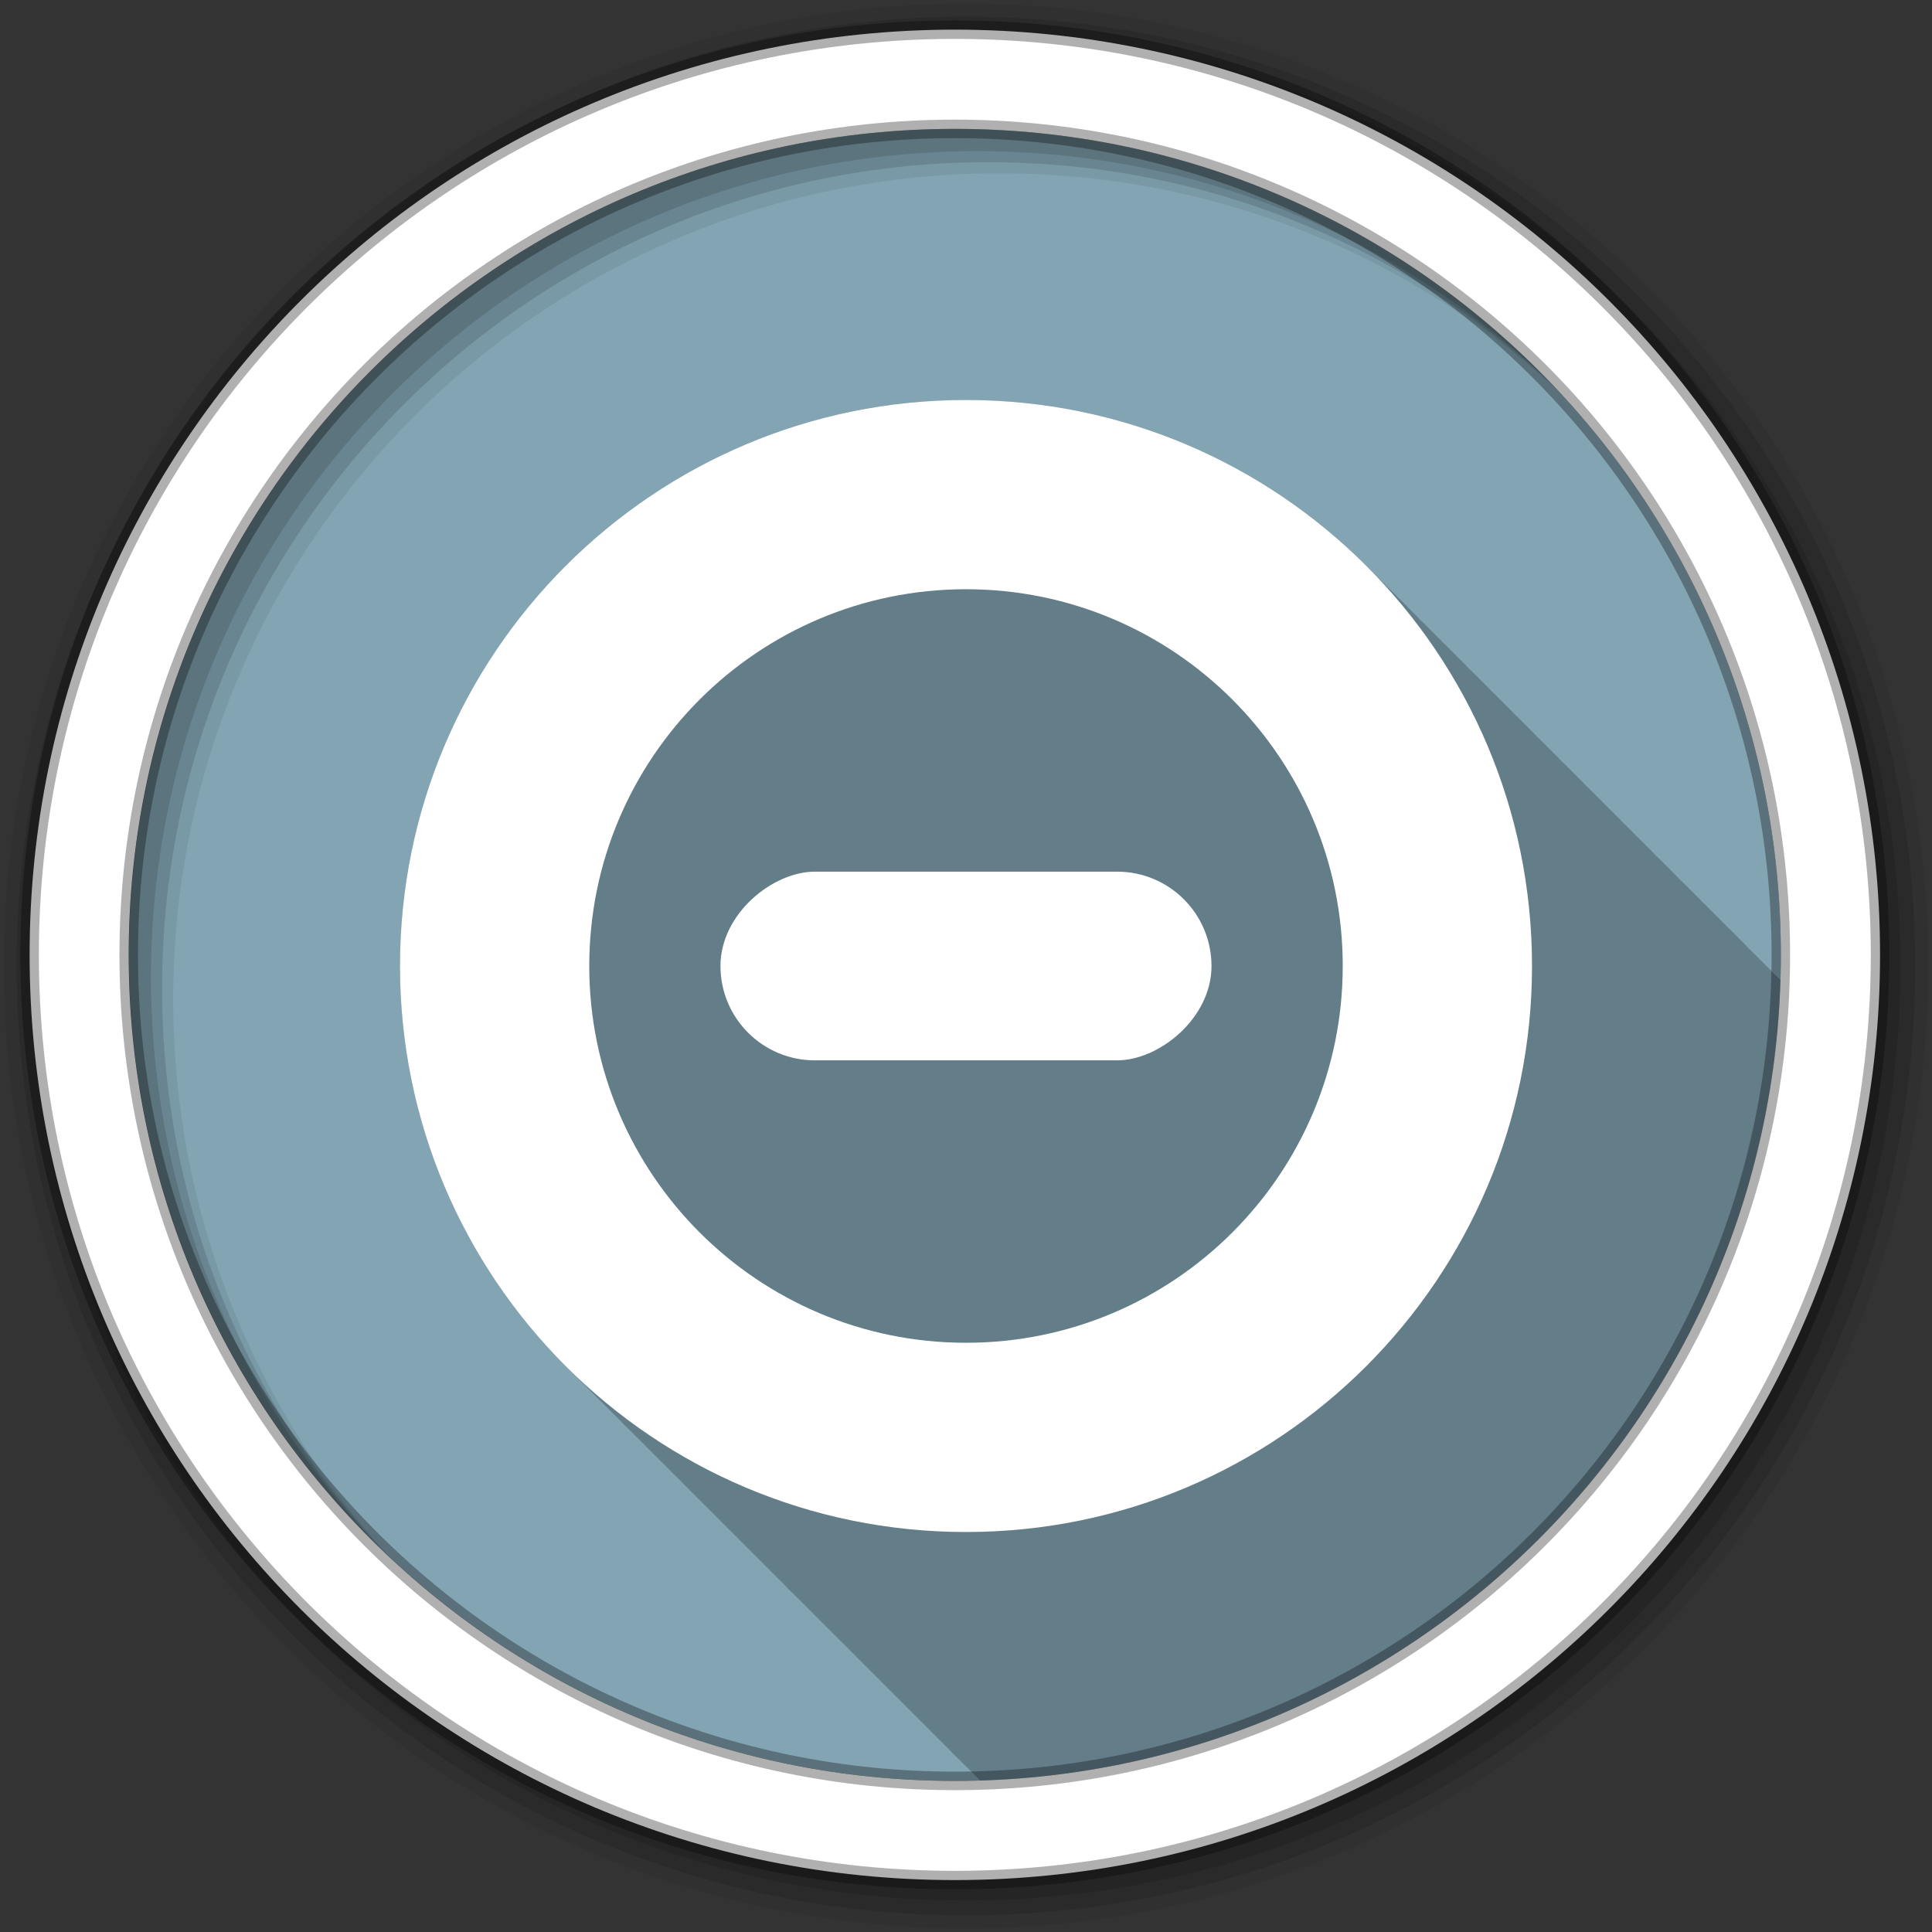 <svg height="128" viewBox="0 0 512 512" width="128" xmlns="http://www.w3.org/2000/svg">
 <rect x="0" y="0" width="512" height="512" fill="#333333" stroke="none"/>
 <g fill-rule="evenodd">
  <path d="m471.95 253.05c0 120.9-98.01 218.9-218.9 218.9-120.9 0-218.9-98.01-218.9-218.9 0-120.9 98.01-218.9 218.9-218.9 120.9 0 218.9 98.01 218.9 218.9" fill="#82a4b3"/>
  <path d="m256 106c-82.84 0-150 67.16-150 150 0 41.674 16.999 79.38 44.44 106.56.494.499.999.977 1.5 1.469.005.005-.005.026 0 .031.021.02.041.042.063.063.598.609 1.204 1.214 1.813 1.813l.094.094c.126.124.249.252.375.375.374.378.747.751 1.125 1.125.166.167.333.333.5.5.126.124.249.252.375.375.207.209.417.417.625.625.186.179.376.353.563.531.098.1.183.213.281.313l.156.156c.011.01.021.021.031.031.609.62 1.225 1.235 1.844 1.844l.094.094c.126.124.249.252.375.375.332.335.665.668 1 1 .374.378.747.751 1.125 1.125.494.499.999.977 1.5 1.469.005.005-.005.026 0 .031.021.02.041.042.063.063.469.478.931.966 1.406 1.438.461.465.939.916 1.406 1.375l.094.094c.126.124.249.252.375.375.374.378.747.751 1.125 1.125.166.167.333.333.5.5.184.18.378.352.563.531.149.151.287.319.438.469.186.179.376.353.563.531.098.1.183.213.281.313l.156.156c.011.01.021.021.031.031.609.62 1.225 1.235 1.844 1.844l.094.094c.126.124.249.252.375.375.374.378.747.751 1.125 1.125.166.167.333.333.5.5.126.124.249.252.375.375.207.209.417.417.625.625.186.179.376.353.563.531.098.1.183.213.281.313l.156.156c.011.01.021.021.031.031.609.62 1.225 1.235 1.844 1.844l.094.094c.126.124.249.252.375.375.285.289.587.557.875.844.113.116.231.228.344.344.306.308.598.632.906.938.494.499.999.977 1.5 1.469.005.005-.005.026 0 .031.021.02.041.042.063.063.598.609 1.204 1.214 1.813 1.813l.094.094c.126.124.249.252.375.375.332.335.665.668 1 1 .374.378.747.751 1.125 1.125.494.499.999.977 1.5 1.469.005.005-.005.026 0 .031.186.179.376.353.563.531.098.1.183.213.281.313l.219.219c.598.609 1.204 1.214 1.813 1.813l.094.094c.126.124.249.252.375.375.374.378.747.751 1.125 1.125.166.167.333.333.5.5.126.124.249.252.375.375.207.209.417.417.625.625.186.179.376.353.563.531.098.1.183.213.281.313l.156.156c.011.01.021.021.031.031.609.62 1.225 1.235 1.844 1.844l.094.094c.126.124.249.252.375.375.374.378.747.751 1.125 1.125.166.167.333.333.5.5.126.124.249.252.375.375.207.209.417.417.625.625.186.179.376.353.563.531.098.1.183.213.281.313l.156.156c.011.01.021.021.031.031.609.62 1.225 1.235 1.844 1.844l.094.094c.126.124.249.252.375.375.332.335.665.668 1 1 .374.378.747.751 1.125 1.125.494.499.999.977 1.5 1.469.005.005-.005.026 0 .031.021.02.041.042.063.063.469.478.931.966 1.406 1.438.461.465.939.916 1.406 1.375l.094.094c.126.124.249.252.375.375.374.378.747.751 1.125 1.125.494.499.999.977 1.5 1.469.005.005-.005.026 0 .031.186.179.376.353.563.531.098.1.183.213.281.313l.219.219c.598.609 1.204 1.214 1.813 1.813l.094.094c.126.124.249.252.375.375.374.378.747.751 1.125 1.125.166.167.333.333.5.5.126.124.249.252.375.375.207.209.417.417.625.625.186.179.376.353.563.531.098.1.183.213.281.313l.156.156c.011.01.021.021.031.031.609.62 1.225 1.235 1.844 1.844l.094.094c.126.124.249.252.375.375.285.289.587.557.875.844.113.116.231.228.344.344.306.308.598.632.906.938.494.499.999.977 1.5 1.469.005.005-.005.026 0 .031.021.02.041.042.063.063.598.609 1.204 1.214 1.813 1.813l.094.094c.126.124.249.252.375.375.332.335.665.668 1 1 .374.378.747.751 1.125 1.125.494.499.999.977 1.5 1.469.005.005-.005.026 0 .031.186.179.376.353.563.531.098.1.183.213.281.313l.219.219c.598.609 1.204 1.214 1.813 1.813l.094.094c.126.124.249.252.375.375.374.378.747.751 1.125 1.125.166.167.333.333.5.5.184.18.378.352.563.531.149.151.287.319.438.469.186.179.376.353.563.531.098.1.183.213.281.313l.156.156c.011.01.021.021.031.031.609.62 1.225 1.235 1.844 1.844l.094.094c.126.124.249.252.375.375.374.378.747.751 1.125 1.125.166.167.333.333.5.5.126.124.249.252.375.375.207.209.417.417.625.625.186.179.376.353.563.531.098.1.183.213.281.313l.156.156c.011.01.021.021.031.031.609.62 1.225 1.235 1.844 1.844l.094.094c.126.124.249.252.375.375.332.335.665.668 1 1 .374.378.747.751 1.125 1.125.494.499.999.977 1.5 1.469.005.005-.005.026 0 .031.021.02.041.042.063.063.469.478.931.966 1.406 1.438.461.465.939.916 1.406 1.375l.094.094c.126.124.249.252.375.375.374.378.747.751 1.125 1.125.494.499.999.977 1.5 1.469.005.005-.005.026 0 .031.186.179.376.353.563.531.098.1.183.213.281.313l.219.219c.413.42.832.835 1.25 1.25 115.59-3.465 208.66-96.54 212.13-212.12-.436-.439-.871-.879-1.313-1.313-.148-.154-.32-.284-.469-.438-.081-.085-.169-.165-.25-.25-.099-.098-.182-.215-.281-.313-.204-.212-.42-.414-.625-.625-.126-.124-.249-.251-.375-.375-.165-.168-.334-.333-.5-.5-.167-.166-.332-.335-.5-.5-.335-.335-.662-.668-1-1-.65-.662-1.307-1.319-1.969-1.969-.15-.15-.318-.288-.469-.438-.081-.085-.169-.165-.25-.25-.104-.103-.208-.21-.313-.313-.179-.186-.352-.378-.531-.563-.146-.144-.291-.294-.438-.438-.165-.168-.334-.333-.5-.5-.167-.166-.332-.335-.5-.5-.335-.335-.662-.668-1-1-.49-.499-.972-1.01-1.469-1.5-.497-.502-1.027-.974-1.531-1.469-.087-.09-.163-.191-.25-.281-.095-.093-.186-.189-.281-.281-.146-.144-.291-.294-.438-.438-.165-.168-.334-.333-.5-.5-.167-.166-.332-.335-.5-.5-.335-.335-.662-.668-1-1-.335-.335-.662-.668-1-1-.65-.662-1.307-1.319-1.969-1.969-.148-.154-.32-.284-.469-.438-.081-.085-.169-.165-.25-.25-.099-.098-.182-.215-.281-.313-.204-.212-.42-.414-.625-.625-.126-.124-.249-.251-.375-.375-.165-.168-.334-.333-.5-.5-.167-.166-.332-.335-.5-.5-.335-.335-.662-.668-1-1-.65-.662-1.307-1.319-1.969-1.969-.148-.154-.32-.284-.469-.438-.081-.085-.169-.165-.25-.25-.099-.098-.182-.215-.281-.313-.148-.154-.32-.284-.469-.438-.182-.18-.349-.383-.531-.563-.165-.168-.334-.333-.5-.5-.167-.166-.332-.335-.5-.5-.335-.335-.662-.668-1-1-.65-.662-1.307-1.319-1.969-1.969-.15-.15-.318-.288-.469-.438-.081-.085-.169-.165-.25-.25-.104-.103-.208-.21-.313-.313-.179-.186-.352-.378-.531-.563-.146-.144-.291-.294-.438-.438-.165-.168-.334-.333-.5-.5-.167-.166-.332-.335-.5-.5-.335-.335-.662-.668-1-1-.335-.335-.662-.668-1-1-.655-.667-1.333-1.314-2-1.969-.087-.09-.163-.191-.25-.281-.095-.093-.186-.189-.281-.281-.146-.144-.291-.294-.438-.438-.165-.168-.334-.333-.5-.5-.167-.166-.332-.335-.5-.5-.276-.276-.566-.539-.844-.813-.058-.056-.098-.131-.156-.188-.335-.335-.662-.668-1-1-.65-.662-1.307-1.319-1.969-1.969-.148-.154-.32-.284-.469-.438-.081-.085-.169-.165-.25-.25-.099-.098-.182-.215-.281-.313-.204-.212-.42-.414-.625-.625-.126-.124-.249-.251-.375-.375-.165-.168-.334-.333-.5-.5-.167-.166-.332-.335-.5-.5-.335-.335-.662-.668-1-1-.65-.662-1.307-1.319-1.969-1.969-.15-.15-.318-.288-.469-.438-.081-.085-.169-.165-.25-.25-.104-.103-.208-.21-.313-.313-.179-.186-.352-.378-.531-.563-.146-.144-.291-.294-.438-.438-.165-.168-.334-.333-.5-.5-.167-.166-.332-.335-.5-.5-.335-.335-.662-.668-1-1-.49-.499-.972-1.01-1.469-1.5-.497-.502-1.027-.974-1.531-1.469-.092-.095-.189-.186-.281-.281-.089-.087-.16-.194-.25-.281-.146-.144-.291-.294-.438-.438-.165-.168-.334-.333-.5-.5-.167-.166-.332-.335-.5-.5-.335-.335-.662-.668-1-1-.335-.335-.662-.668-1-1-.65-.662-1.307-1.319-1.969-1.969-.148-.154-.32-.284-.469-.438-.081-.085-.169-.165-.25-.25-.099-.098-.182-.215-.281-.313-.204-.212-.42-.414-.625-.625-.126-.124-.249-.251-.375-.375-.165-.168-.334-.333-.5-.5-.167-.166-.332-.335-.5-.5-.335-.335-.662-.668-1-1-.65-.662-1.307-1.319-1.969-1.969-.148-.154-.32-.284-.469-.438-.081-.085-.169-.165-.25-.25-.099-.098-.182-.215-.281-.313-.204-.212-.42-.414-.625-.625-.126-.124-.249-.251-.375-.375-.165-.168-.334-.333-.5-.5-.167-.166-.332-.335-.5-.5-.335-.335-.662-.668-1-1-.65-.662-1.307-1.319-1.969-1.969-.15-.15-.318-.288-.469-.438-.081-.085-.169-.165-.25-.25-.104-.103-.208-.21-.313-.313-.179-.186-.352-.378-.531-.563-.146-.144-.291-.294-.438-.438-.165-.168-.334-.333-.5-.5-.167-.166-.332-.335-.5-.5-.335-.335-.662-.668-1-1-.335-.335-.662-.668-1-1-.655-.667-1.333-1.314-2-1.969-.092-.095-.189-.186-.281-.281-.089-.087-.16-.194-.25-.281-.146-.144-.291-.294-.438-.438-.165-.168-.334-.333-.5-.5-.167-.166-.332-.335-.5-.5-.276-.276-.566-.539-.844-.813-.058-.056-.098-.131-.156-.188-.335-.335-.662-.668-1-1-.65-.662-1.307-1.319-1.969-1.969-.148-.154-.32-.284-.469-.438-.081-.085-.169-.165-.25-.25-.099-.098-.182-.215-.281-.313-.204-.212-.42-.414-.625-.625-.126-.124-.249-.251-.375-.375-.165-.168-.334-.333-.5-.5-.167-.166-.332-.335-.5-.5-.335-.335-.662-.668-1-1-.65-.662-1.307-1.319-1.969-1.969-.15-.15-.318-.288-.469-.438-.081-.085-.169-.165-.25-.25-.104-.103-.208-.21-.313-.313-.179-.186-.352-.378-.531-.563-.146-.144-.291-.294-.438-.438-.165-.168-.334-.333-.5-.5-.167-.166-.332-.335-.5-.5-.335-.335-.662-.668-1-1-.49-.499-.972-1.01-1.469-1.5-.497-.502-1.027-.974-1.531-1.469-.087-.09-.163-.191-.25-.281-.095-.093-.186-.189-.281-.281-.146-.144-.291-.294-.438-.438-.165-.168-.334-.333-.5-.5-.167-.166-.332-.335-.5-.5-.335-.335-.662-.668-1-1-.335-.335-.662-.668-1-1-.655-.667-1.333-1.314-2-1.969-.092-.095-.189-.186-.281-.281-.089-.087-.16-.194-.25-.281-.146-.144-.291-.294-.438-.438-.165-.168-.334-.333-.5-.5-.167-.166-.332-.335-.5-.5-27.14-27.15-64.64-43.938-106.06-43.938" fill-opacity=".235"/>
 </g>
 <g fill-rule="evenodd">
  <path d="m256 1c-140.83 0-255 114.17-255 255s114.17 255 255 255 255-114.17 255-255-114.17-255-255-255m8.827 44.931c120.9 0 218.9 98 218.9 218.9s-98 218.9-218.9 218.9-218.93-98-218.93-218.9 98.03-218.9 218.93-218.9" fill-opacity=".067"/>
  <g fill-opacity=".129">
   <path d="m256 4.433c-138.94 0-251.57 112.63-251.57 251.57s112.63 251.57 251.57 251.57 251.57-112.63 251.57-251.57-112.63-251.57-251.57-251.57m5.885 38.556c120.9 0 218.9 98 218.9 218.9s-98 218.9-218.9 218.9-218.93-98-218.93-218.9 98.03-218.9 218.93-218.9"/>
   <path d="m256 8.356c-136.77 0-247.64 110.87-247.64 247.64s110.87 247.64 247.64 247.64 247.64-110.87 247.64-247.64-110.87-247.64-247.64-247.64m2.942 31.691c120.9 0 218.9 98 218.9 218.9s-98 218.9-218.9 218.9-218.93-98-218.93-218.9 98.03-218.9 218.93-218.9"/>
  </g>
  <path d="m253.04 7.859c-135.42 0-245.19 109.78-245.19 245.19 0 135.42 109.78 245.19 245.19 245.19 135.42 0 245.19-109.78 245.19-245.19 0-135.42-109.78-245.19-245.19-245.19zm0 26.297c120.9 0 218.9 98 218.9 218.9s-98 218.9-218.9 218.9-218.93-98-218.93-218.9 98.03-218.9 218.93-218.9z" fill="#ffffff" stroke="#000000" stroke-opacity=".31" stroke-width="4.904"/>
 </g>
 <g fill="#ffffff" fill-rule="evenodd">
  <path d="m256 106c-82.84 0-150 67.16-150 150s67.16 150 150 150 150-67.16 150-150-67.16-150-150-150m0 50.15c55.14 0 99.84 44.707 99.84 99.85 0 55.14-44.703 99.85-99.84 99.85-55.14 0-99.84-44.707-99.84-99.85 0-55.14 44.703-99.85 99.84-99.85"/>
  <rect height="130.13" rx="25" transform="rotate(90)" width="50" x="231" y="-321.06"/>
 </g>
</svg>
